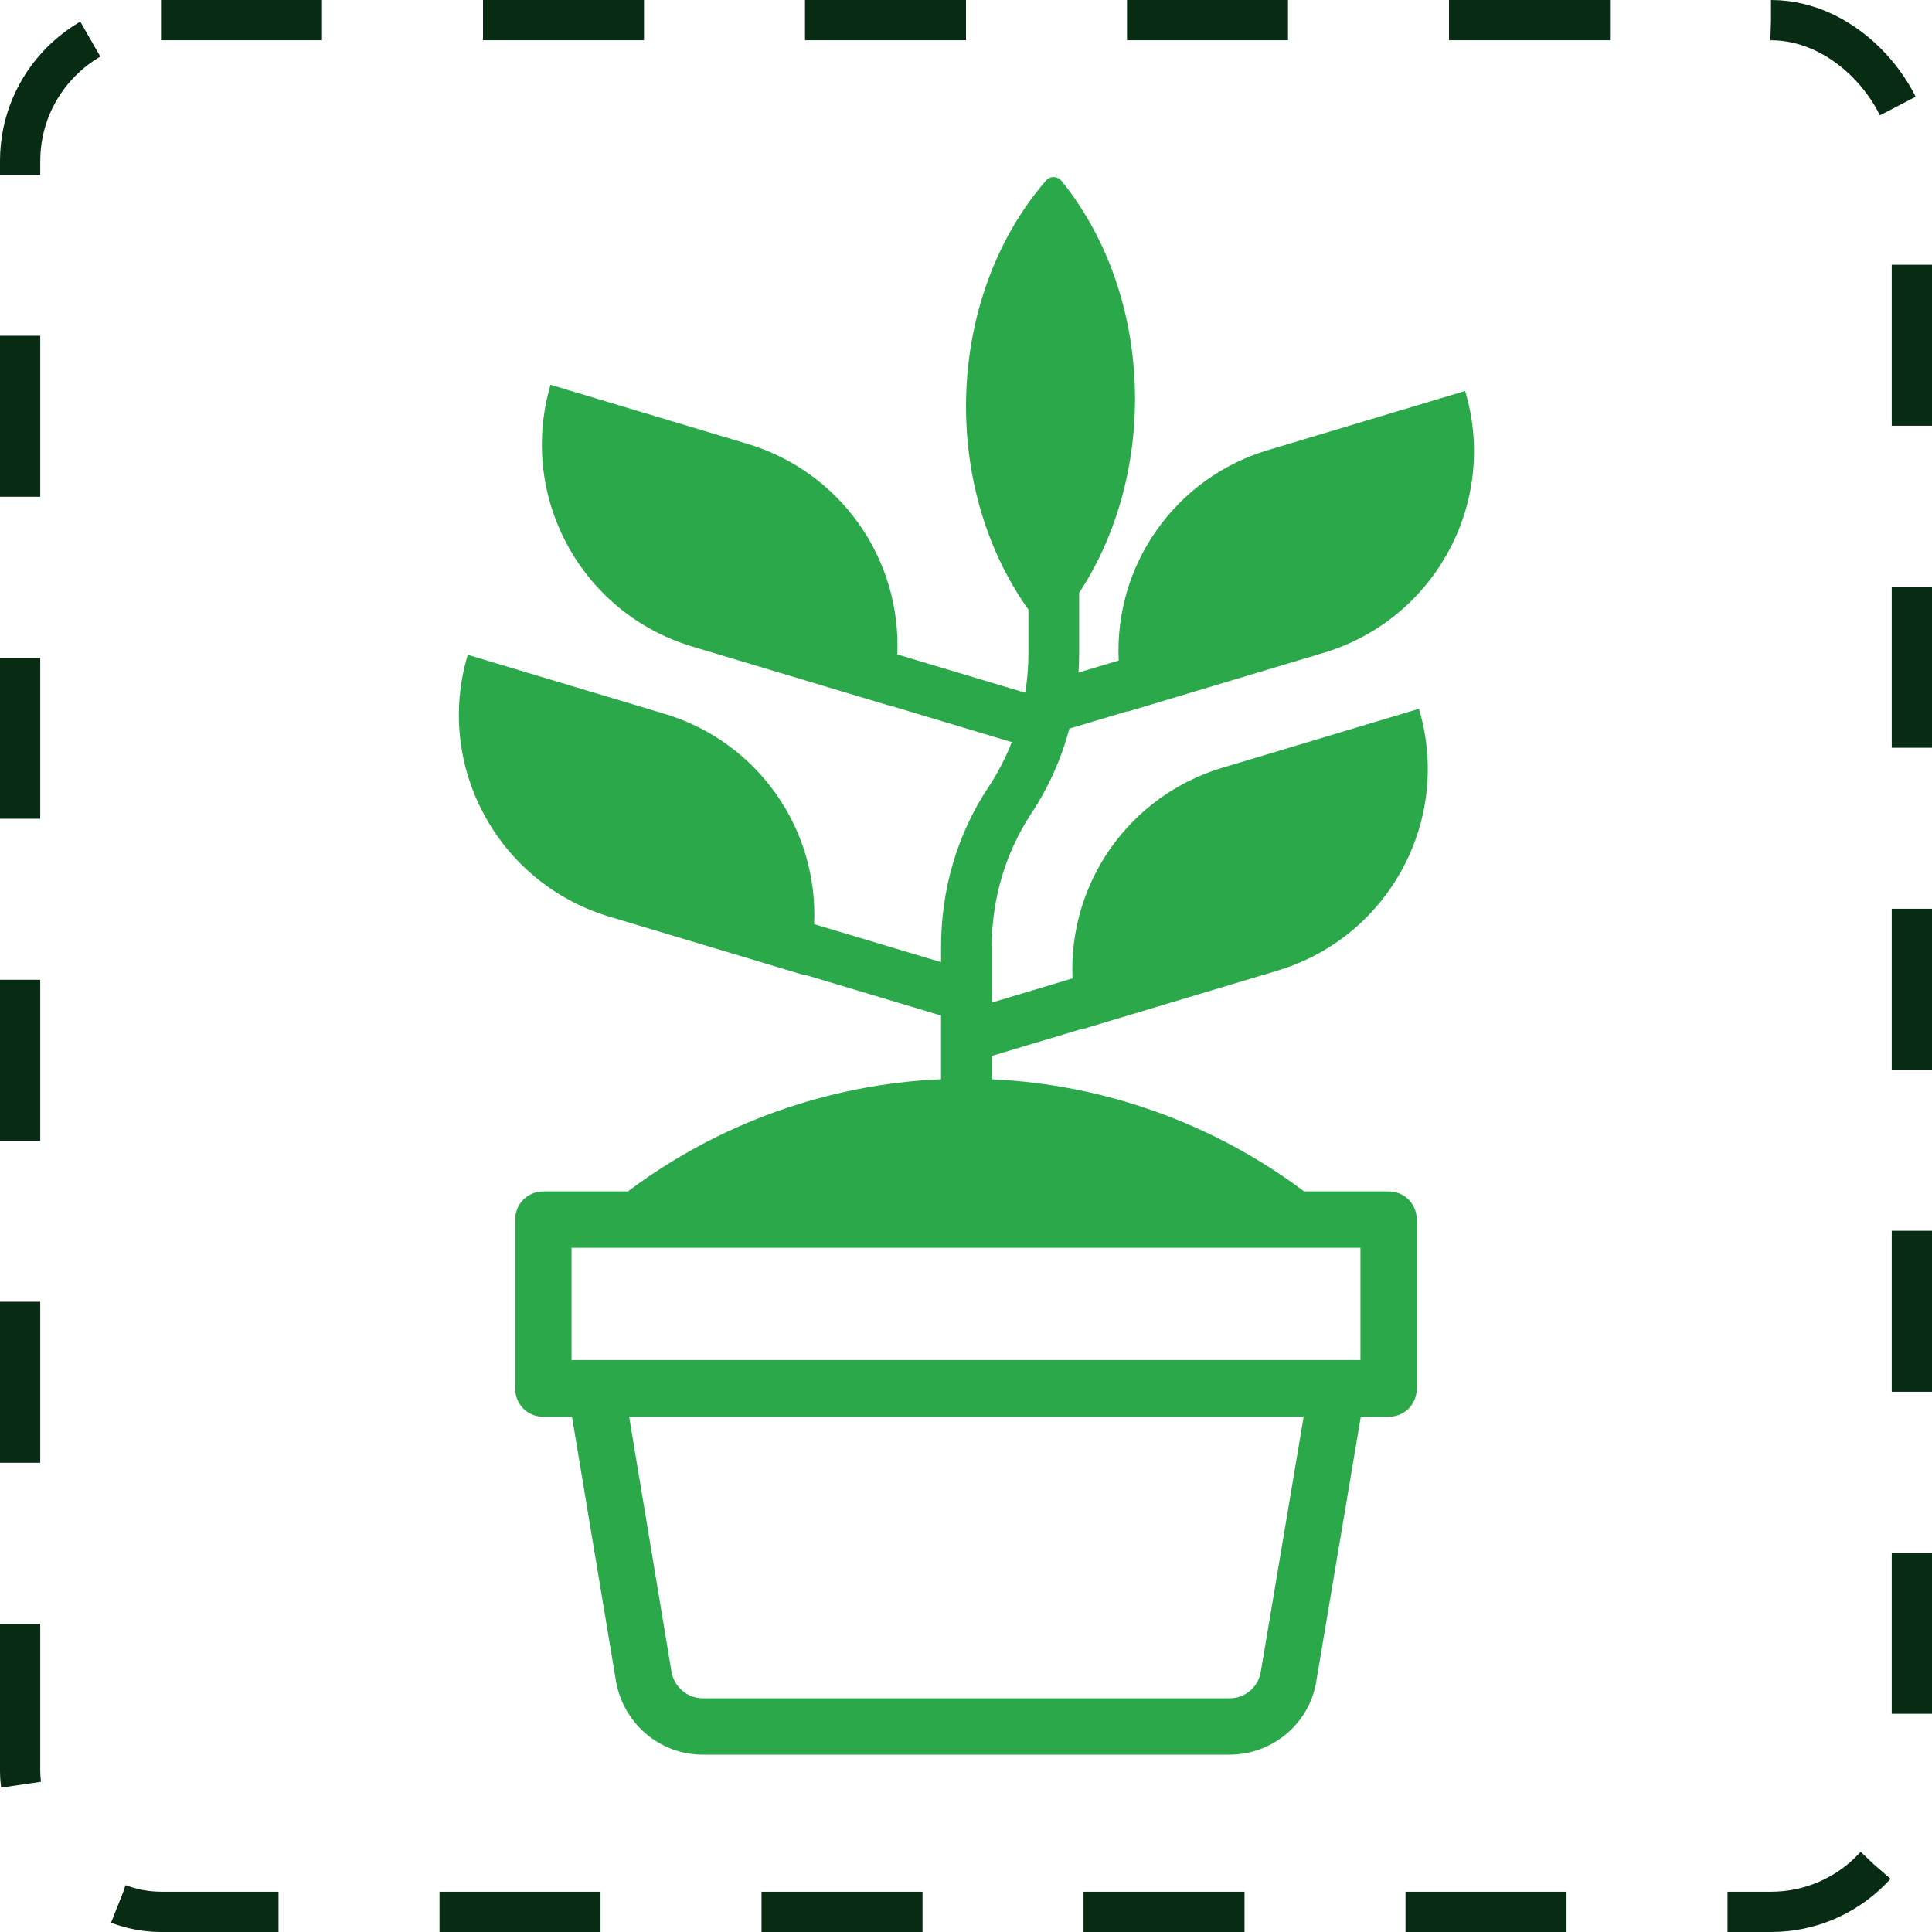 <svg width="48" height="48" viewBox="0 0 48 48" fill="none" xmlns="http://www.w3.org/2000/svg">
<rect x="0.5" y="0.5" width="47" height="47" rx="3.5" stroke="#082B13" stroke-dasharray="4 4"/>
<path fill-rule="evenodd" clip-rule="evenodd" d="M25.974 4.501C23.502 7.376 23.342 12.047 25.551 15.146V16.224C25.551 16.558 25.524 16.887 25.471 17.211L22.293 16.259C22.344 15.099 22.006 13.954 21.333 13.007C20.66 12.06 19.691 11.364 18.578 11.03L13.678 9.56C12.866 12.318 14.42 15.216 17.178 16.056L22.078 17.526L22.081 17.521L25.138 18.438C24.984 18.831 24.79 19.206 24.557 19.558C23.773 20.734 23.381 22.12 23.381 23.52V23.905L20.227 22.96C20.279 21.801 19.943 20.658 19.271 19.712C18.6 18.766 17.632 18.071 16.521 17.738L11.621 16.268C10.795 19.026 12.363 21.924 15.107 22.764L20.007 24.234L20.01 24.221L23.38 25.231V26.813C20.565 26.938 17.854 27.909 15.6 29.6H13.5C13.108 29.6 12.8 29.908 12.8 30.3V34.5C12.8 34.892 13.108 35.2 13.5 35.2H14.211L15.303 41.76C15.485 42.824 16.395 43.594 17.459 43.594H30.549C31.613 43.594 32.537 42.824 32.705 41.76L33.808 35.2H34.498C34.891 35.2 35.199 34.892 35.199 34.5V30.3C35.199 29.908 34.891 29.6 34.498 29.6H32.4C30.152 27.914 27.448 26.943 24.641 26.814V26.234L26.864 25.568L26.867 25.576L31.767 24.106C34.511 23.266 36.079 20.368 35.253 17.61L30.353 19.08C29.242 19.416 28.275 20.112 27.604 21.058C26.933 22.005 26.596 23.147 26.646 24.307L24.64 24.909V23.518C24.64 22.342 24.976 21.194 25.62 20.214C26.048 19.567 26.369 18.854 26.567 18.103L28.011 17.671L28.015 17.68L32.915 16.21C35.659 15.37 37.227 12.472 36.401 9.714L31.501 11.184C30.388 11.516 29.418 12.21 28.746 13.158C28.074 14.105 27.738 15.25 27.794 16.411L26.794 16.709C26.805 16.548 26.811 16.386 26.811 16.224V14.729C28.785 11.722 28.662 7.351 26.391 4.516C26.276 4.364 26.087 4.362 25.974 4.501ZM15.631 35.2H32.389L31.325 41.528L31.322 41.542C31.291 41.725 31.196 41.891 31.054 42.01C30.913 42.129 30.733 42.195 30.548 42.194H17.458C17.27 42.193 17.09 42.125 16.948 42.002C16.806 41.88 16.712 41.712 16.682 41.527L15.631 35.2ZM33.8 33.789V31H14.2V33.8H14.21V33.789H33.8Z" fill="#2BA84A"/>
</svg>
